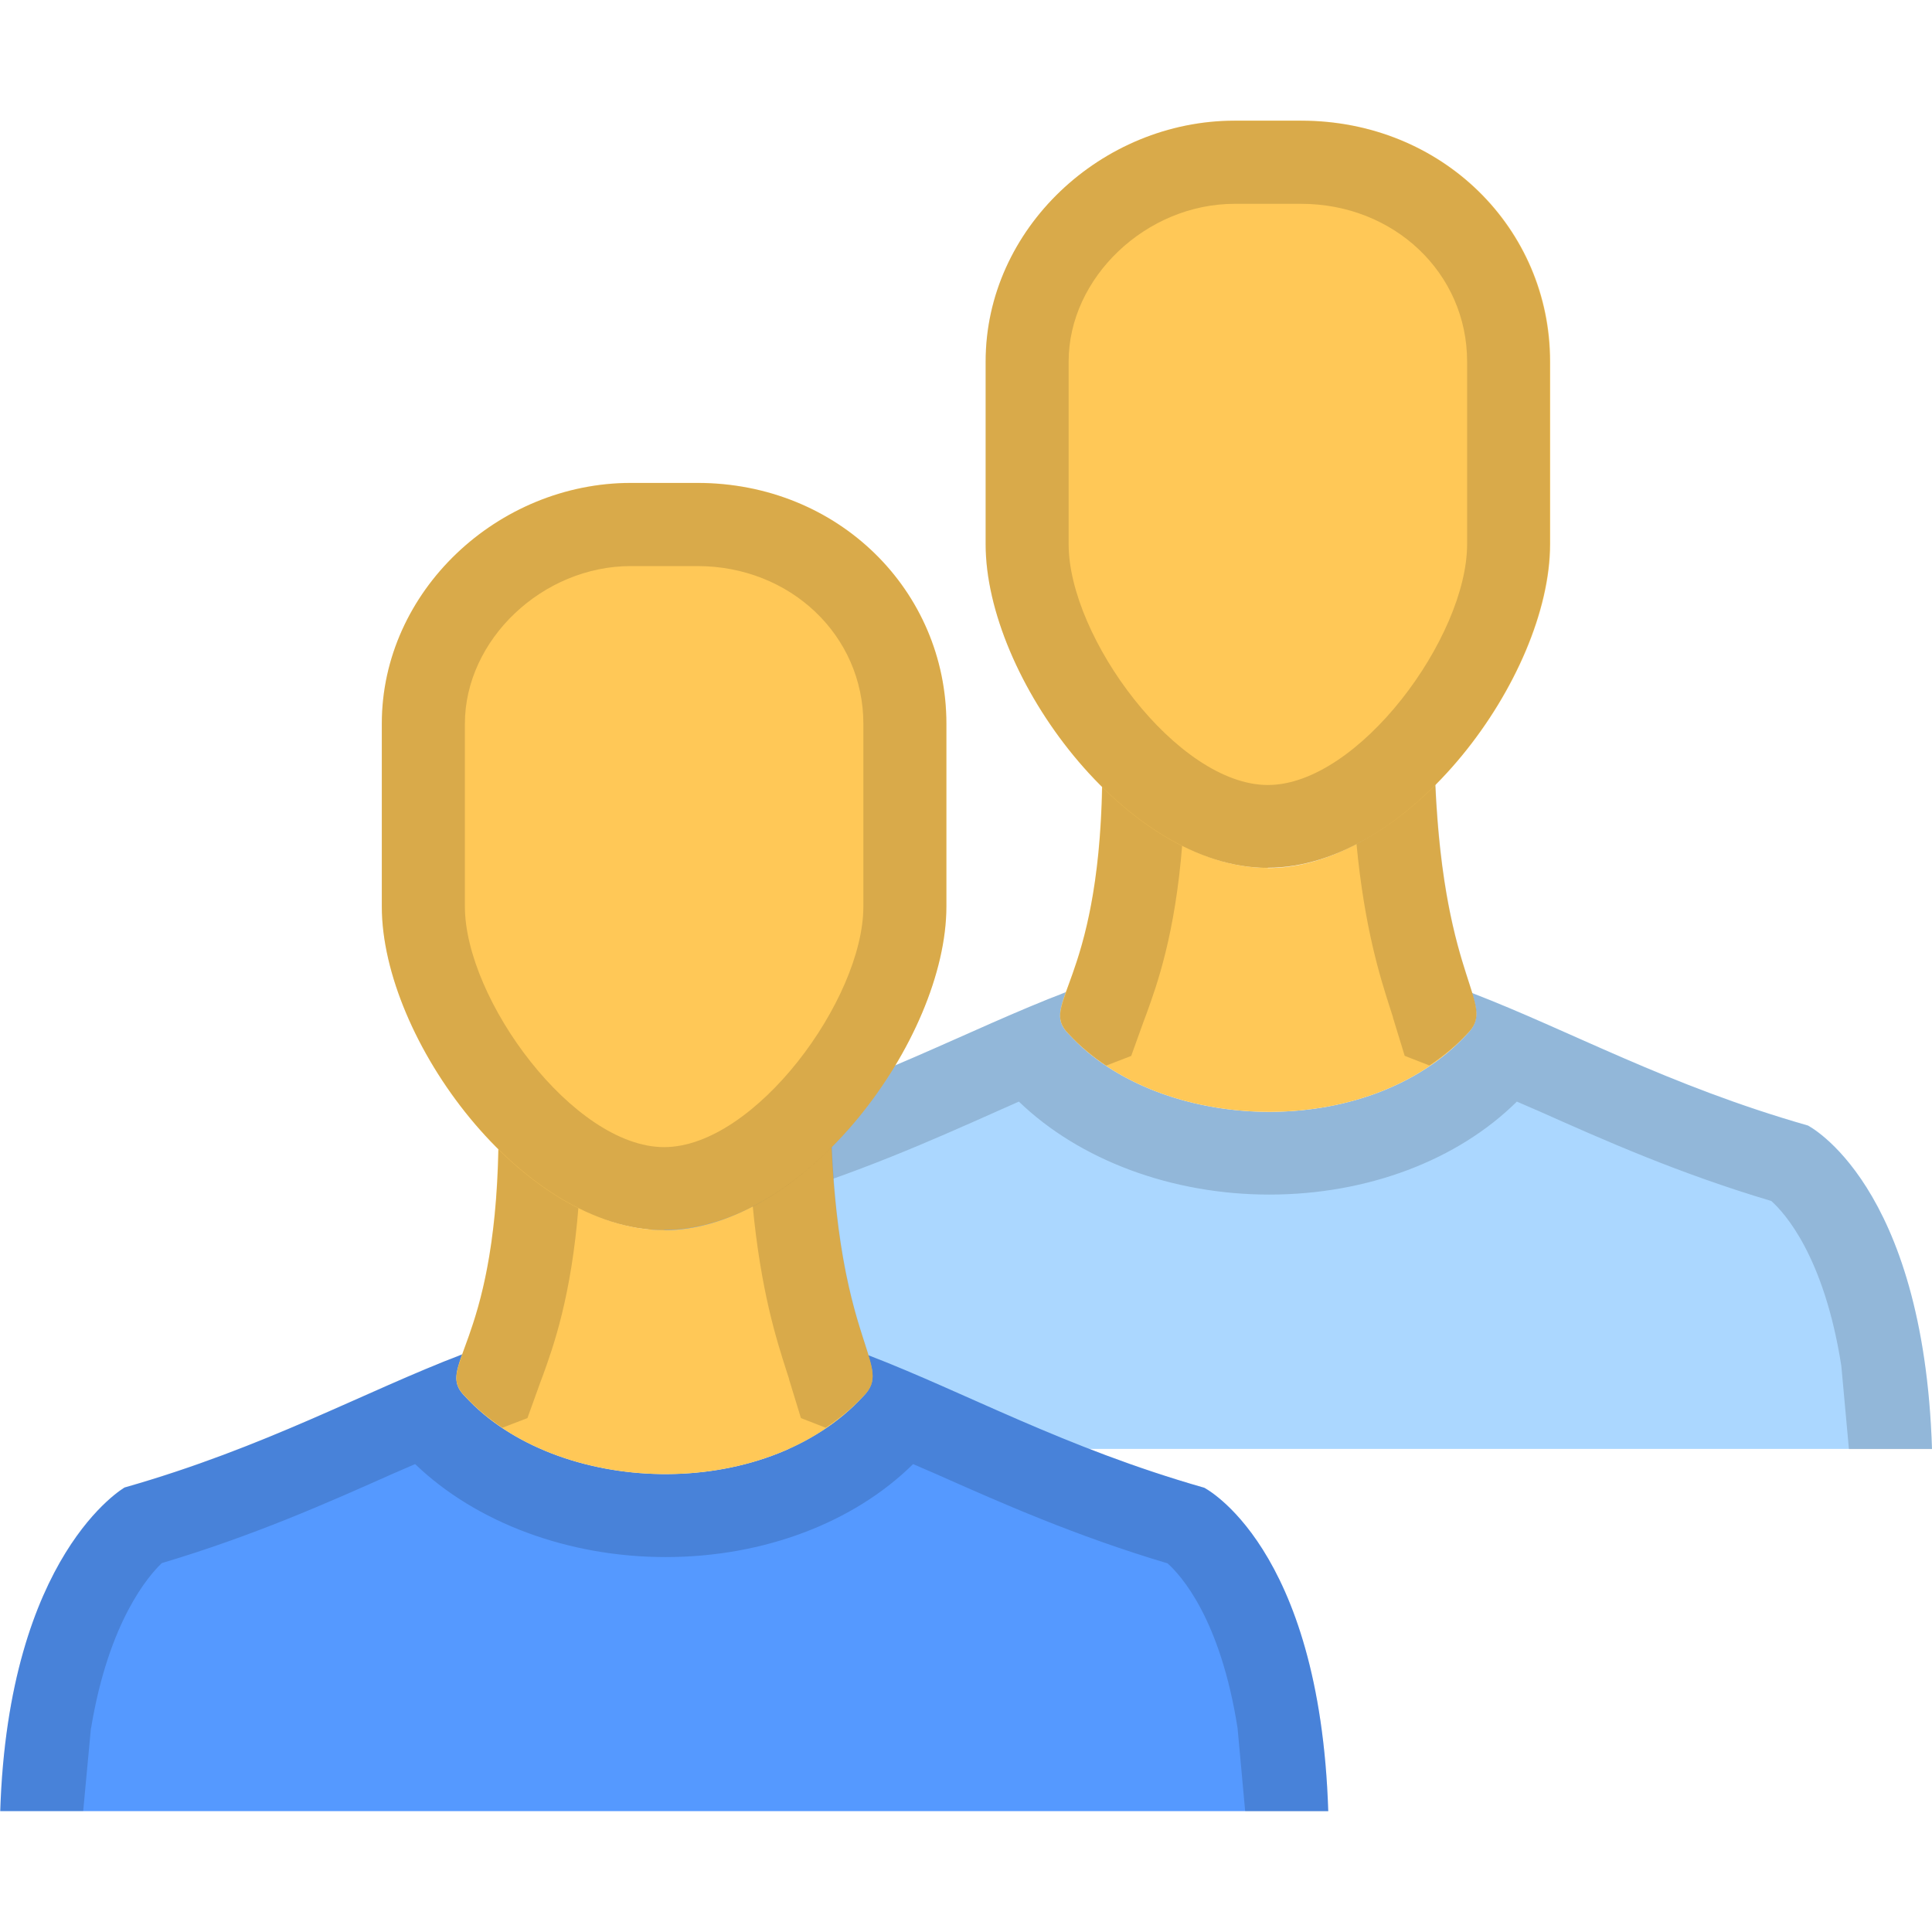 <svg xmlns="http://www.w3.org/2000/svg" viewBox="0 0 16 16"><path fill="#ABD7FF" d="M14.97 9.32c-1.16-.332-1.97-.786-2.78-1.097.05.16.058.24-.04.34-.825.894-2.544.825-3.3 0-.1-.1-.08-.182-.02-.347-.815.31-1.63.77-2.798 1.103 0 0-.963.55-1.03 2.68H16c-.07-2.2-1.03-2.68-1.03-2.68z"/><path opacity=".15" d="M5.754 11.313c.147-.89.48-1.267.586-1.368.758-.226 1.37-.498 1.913-.74l.185-.082c.503.485 1.267.77 2.074.77.813 0 1.56-.285 2.05-.77l.185.08c.545.243 1.16.516 1.922.743.11.098.438.458.58 1.365l.063.69H16c-.07-2.2-1.03-2.68-1.03-2.68-1.16-.332-1.97-.786-2.78-1.097.05.16.058.24-.04.34-.404.437-1.023.644-1.638.644-.64 0-1.276-.224-1.662-.645-.1-.1-.08-.182-.02-.347-.815.31-1.63.77-2.798 1.103 0 0-.963.55-1.03 2.68h.687l.064-.685z"/><path fill="#FFC857" d="M10.5 7.188c-.487 0-.97-.283-1.373-.683-.03 1.664-.53 1.805-.277 2.058.756.825 2.475.894 3.3 0 .253-.253-.19-.394-.264-2.072-.406.41-.893.698-1.386.698z"/><path opacity=".15" d="M8.61 8.306c.072-.03.146-.063.22-.09-.06.164-.08.247.02.347.09.098.196.185.31.262l.208-.08.107-.297.02-.053c.087-.24.237-.658.296-1.403-.236-.12-.458-.285-.662-.488-.02 1.013-.21 1.458-.3 1.71l-.218.092zM11.535 8.424l.098.32.205.08c.113-.077.22-.162.313-.262.1-.098.09-.18.042-.34-.076-.252-.26-.7-.305-1.732-.202.203-.42.37-.655.49.067.71.2 1.122.276 1.36l.027.084z"/><path fill="#FFC857" d="M10.5 7.188c-1.17 0-2.337-1.58-2.337-2.68V2.993c0-1.1.962-1.994 2.062-1.994h.55c1.17 0 2.063.894 2.063 1.994v1.513c0 1.1-1.17 2.68-2.338 2.68z"/><path opacity=".15" d="M10.775 1.688c.77 0 1.375.574 1.375 1.306v1.513c0 .77-.9 1.994-1.65 1.994S8.85 5.277 8.85 4.507V2.994c0-.696.643-1.306 1.375-1.306h.55m0-.688h-.55c-1.1 0-2.063.894-2.063 1.994v1.513c0 1.1 1.17 2.68 2.337 2.68s2.336-1.58 2.336-2.68V2.994c0-1.1-.892-1.994-2.06-1.994z"/><g><path fill="#59F" d="M9.97 12.32c-1.16-.332-1.97-.786-2.78-1.097.05.16.058.24-.04.34-.825.894-2.544.825-3.3 0-.1-.1-.08-.182-.02-.347-.815.31-1.63.77-2.798 1.103 0 0-.962.55-1.03 2.68H11c-.07-2.2-1.03-2.68-1.03-2.68z"/><path opacity=".15" d="M.754 14.313c.147-.89.48-1.267.586-1.368.758-.226 1.37-.498 1.913-.74l.185-.08c.503.484 1.267.77 2.074.77.813 0 1.56-.286 2.05-.77l.185.08c.545.242 1.16.515 1.922.742.11.098.438.458.58 1.365l.063.688H11c-.07-2.2-1.03-2.68-1.03-2.68-1.16-.332-1.97-.786-2.78-1.097.05.16.058.24-.04.34-.404.437-1.023.644-1.638.644-.64 0-1.276-.224-1.662-.645-.1-.1-.08-.182-.02-.347-.815.31-1.63.77-2.798 1.103 0 0-.962.55-1.03 2.68h.687l.064-.685z"/><path fill="#FFC857" d="M5.5 10.188c-.487 0-.97-.283-1.373-.683-.03 1.665-.53 1.806-.277 2.058.756.825 2.475.894 3.3 0 .253-.253-.19-.394-.264-2.072-.406.41-.893.698-1.386.698z"/><path opacity=".15" d="M3.61 11.306c.072-.03.146-.063.22-.09-.06.164-.08.247.02.346.09.098.196.185.31.262l.208-.08.107-.297.02-.053c.087-.24.237-.658.296-1.403-.236-.12-.458-.284-.662-.487-.02 1.013-.21 1.458-.3 1.71-.073.03-.146.063-.218.093zM6.535 11.424l.098.32.205.08c.113-.077.22-.162.313-.262.1-.098.09-.18.042-.34-.076-.252-.26-.7-.305-1.732-.202.203-.422.37-.655.49.067.71.2 1.122.276 1.36l.027.084z"/><path fill="#FFC857" d="M5.5 10.188c-1.17 0-2.338-1.58-2.338-2.68V5.993c0-1.1.963-1.994 2.063-1.994h.55c1.17 0 2.063.894 2.063 1.994v1.513c0 1.1-1.17 2.68-2.338 2.68z"/><path opacity=".15" d="M5.775 4.688c.77 0 1.375.574 1.375 1.306v1.513c0 .77-.9 1.993-1.65 1.993S3.85 8.276 3.85 7.506V5.994c0-.696.643-1.306 1.375-1.306h.55m0-.688h-.55c-1.1 0-2.063.894-2.063 1.994v1.513c0 1.1 1.17 2.68 2.338 2.68s2.337-1.58 2.337-2.68V5.994C7.837 4.894 6.944 4 5.775 4z"/></g></svg>